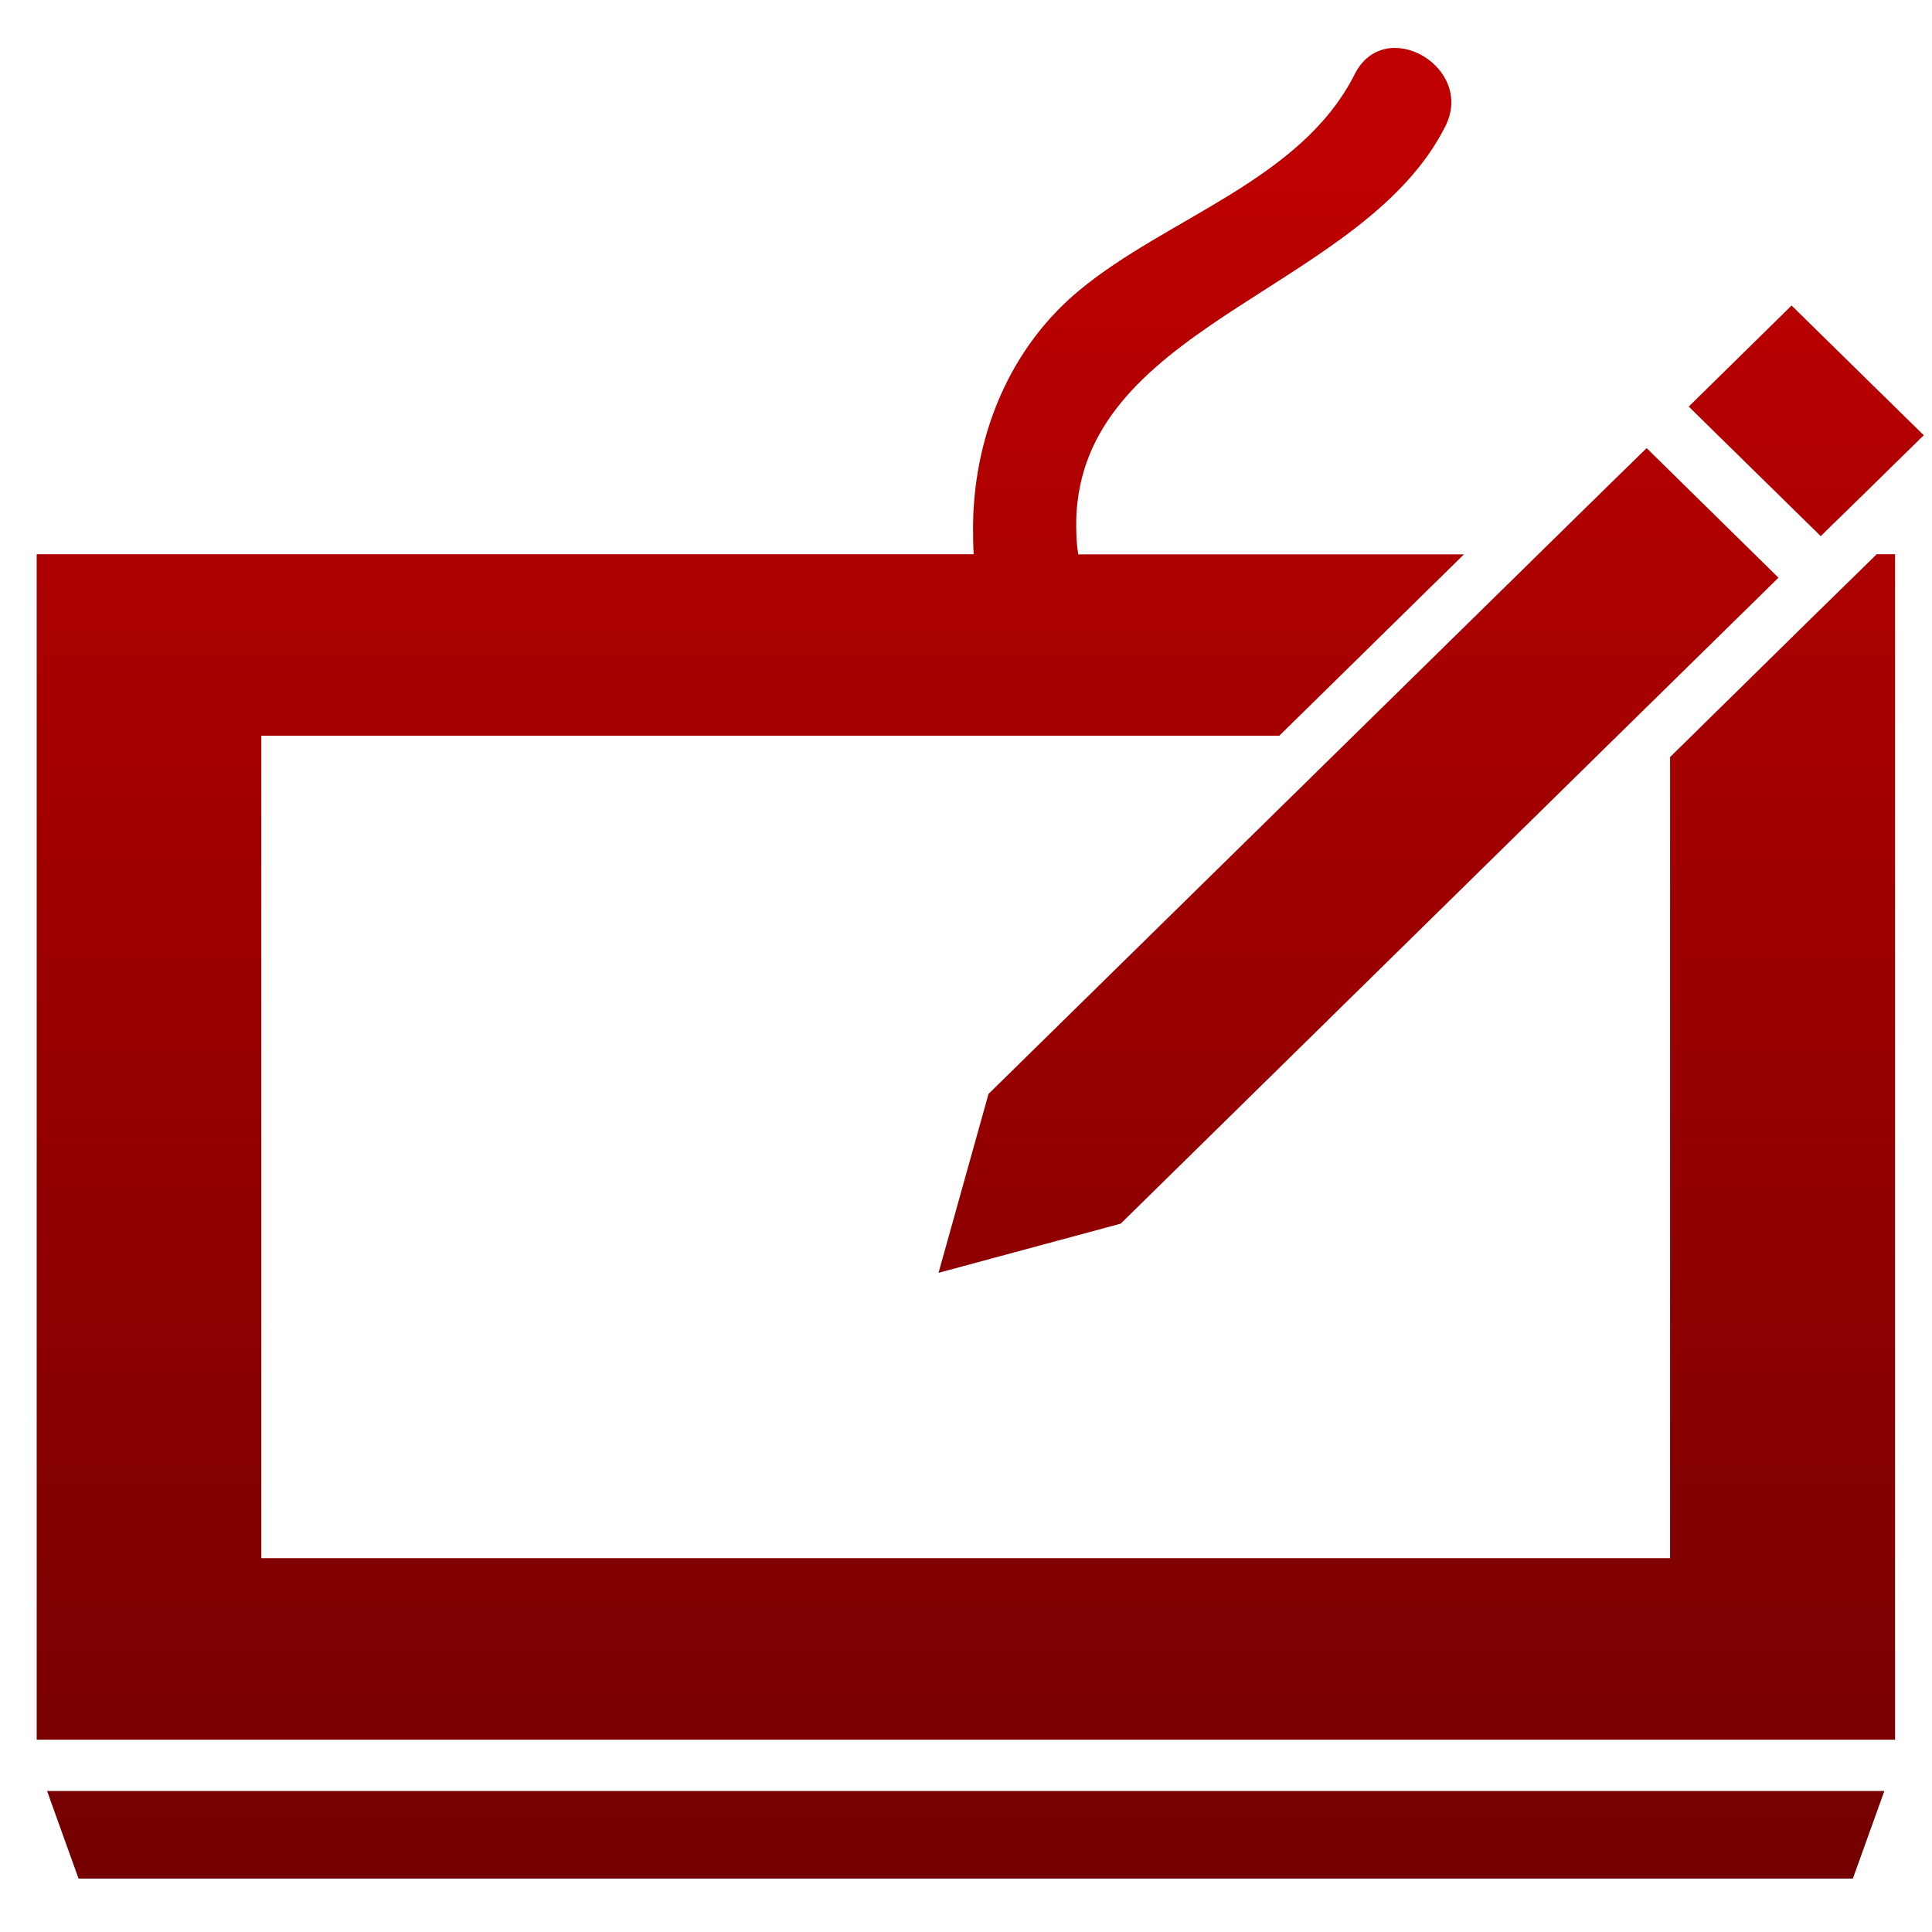 <svg xmlns="http://www.w3.org/2000/svg" xmlns:xlink="http://www.w3.org/1999/xlink" width="64" height="64" viewBox="0 0 64 64" version="1.1"><defs><linearGradient id="linear0" gradientUnits="userSpaceOnUse" x1="0" y1="0" x2="0" y2="1" gradientTransform="matrix(63.385,0,0,62.493,0.713,4.28)"><stop offset="0" style="stop-color:#bf0000;stop-opacity:1;"/><stop offset="1" style="stop-color:#6e0000;stop-opacity:1;"/></linearGradient><linearGradient id="linear1" gradientUnits="userSpaceOnUse" x1="0" y1="0" x2="0" y2="1" gradientTransform="matrix(63.385,0,0,62.493,0.713,4.28)"><stop offset="0" style="stop-color:#bf0000;stop-opacity:1;"/><stop offset="1" style="stop-color:#6e0000;stop-opacity:1;"/></linearGradient><linearGradient id="linear2" gradientUnits="userSpaceOnUse" x1="0" y1="0" x2="0" y2="1" gradientTransform="matrix(63.385,0,0,62.493,0.713,4.28)"><stop offset="0" style="stop-color:#bf0000;stop-opacity:1;"/><stop offset="1" style="stop-color:#6e0000;stop-opacity:1;"/></linearGradient><linearGradient id="linear3" gradientUnits="userSpaceOnUse" x1="0" y1="0" x2="0" y2="1" gradientTransform="matrix(63.385,0,0,62.493,0.713,4.28)"><stop offset="0" style="stop-color:#bf0000;stop-opacity:1;"/><stop offset="1" style="stop-color:#6e0000;stop-opacity:1;"/></linearGradient></defs><g id="surface1"><path style=" stroke:none;fill-rule:nonzero;fill:url(#linear0);" d="M 62.422 59.328 L 1.559 59.328 L 2.602 62.23 L 61.379 62.23 Z M 62.422 59.328 "/><path style=" stroke:none;fill-rule:nonzero;fill:url(#linear1);" d="M 1.215 57.629 L 62.777 57.629 L 62.777 18.359 L 62.168 18.359 L 61.547 18.969 L 60.316 20.172 L 60.145 20.34 L 55.324 25.078 L 55.324 51.617 L 8.656 51.617 L 8.656 24.371 L 42.379 24.371 L 48.496 18.363 L 35.719 18.363 C 35.668 18.066 35.656 17.785 35.652 17.504 C 35.648 17.211 35.656 16.93 35.691 16.656 C 36.352 10.664 45.227 9.457 47.879 4.184 C 48.871 2.215 45.867 0.484 44.875 2.461 C 43.102 5.98 38.672 7.199 35.754 9.617 C 33.613 11.391 32.469 13.98 32.266 16.656 C 32.242 16.938 32.234 17.223 32.234 17.504 C 32.234 17.789 32.238 18.07 32.254 18.359 L 1.215 18.359 L 1.215 57.629 "/><path style=" stroke:none;fill-rule:nonzero;fill:url(#linear2);" d="M 52.695 16.656 L 32.746 36.238 L 31.09 42.164 L 37.125 40.535 L 53.586 24.367 L 58.914 19.137 L 54.547 14.844 Z M 52.695 16.656 "/><path style=" stroke:none;fill-rule:nonzero;fill:url(#linear3);" d="M 59.348 10.121 L 55.941 13.469 L 60.316 17.762 L 60.574 17.504 L 61.445 16.656 L 63.727 14.418 Z M 59.348 10.121 "/></g></svg>
